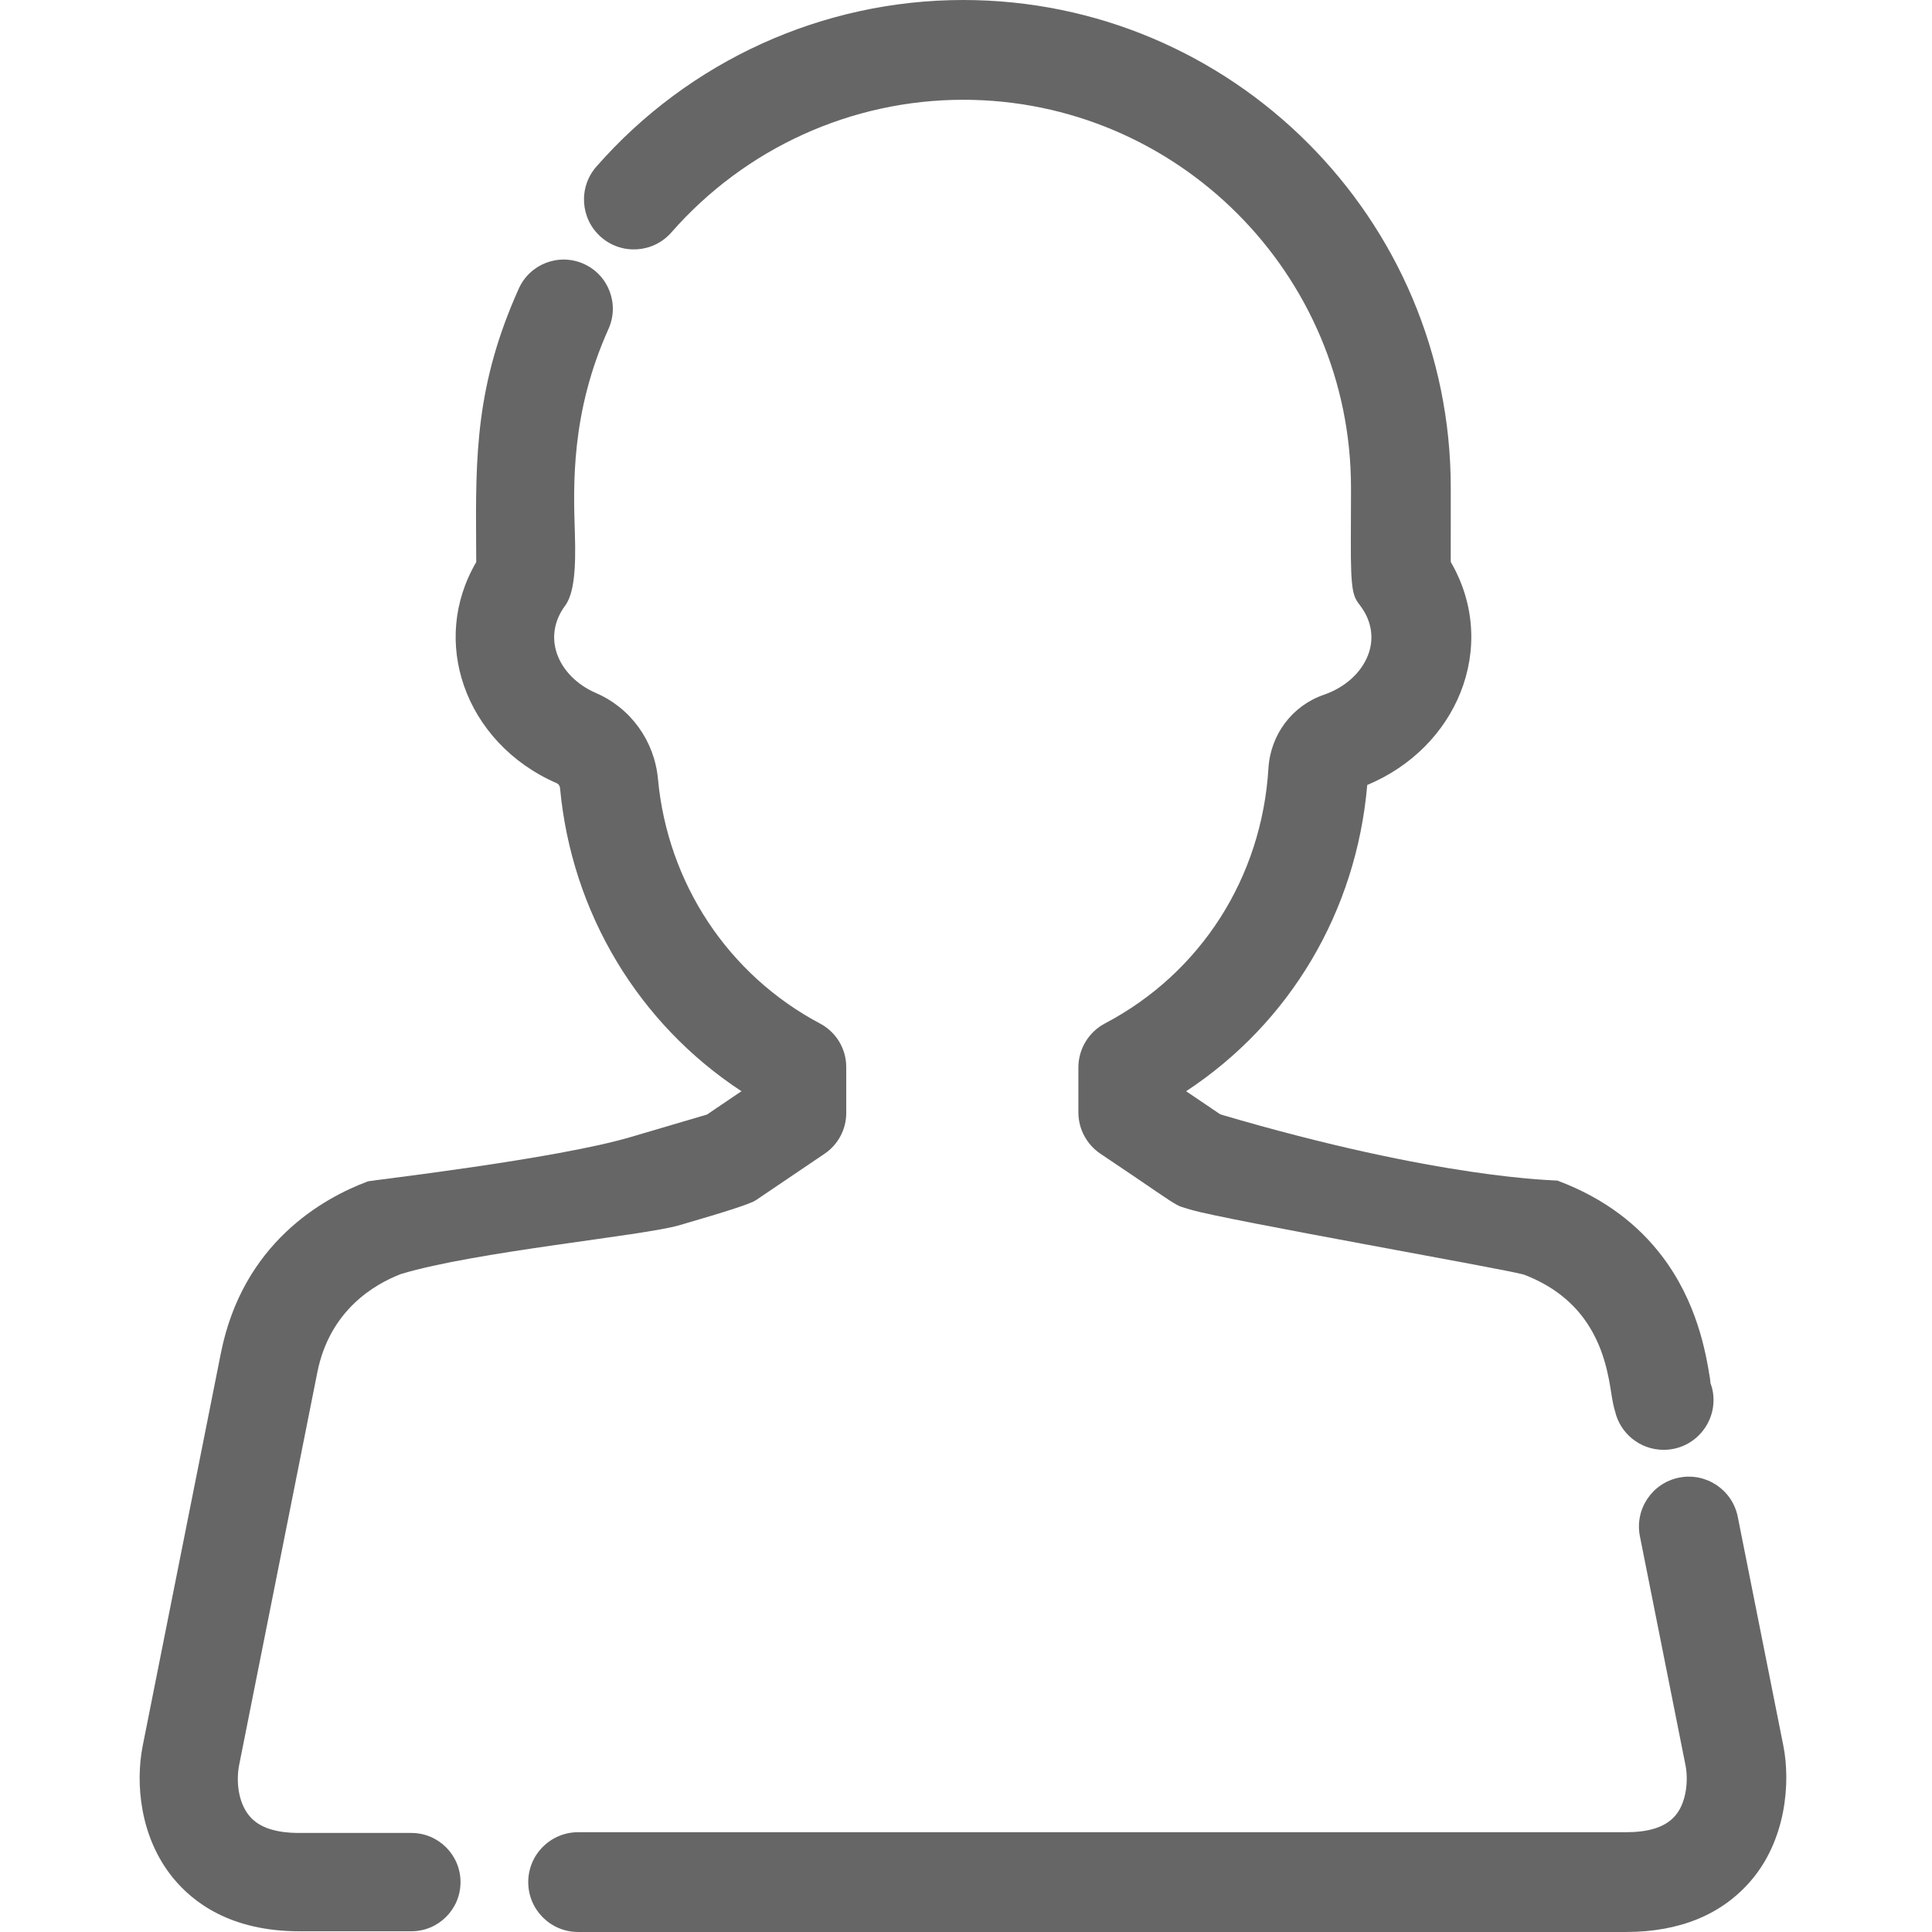 <?xml version="1.0" encoding="UTF-8"?>
<svg width="512px" height="512px" viewBox="0 0 512 512" version="1.1" xmlns="http://www.w3.org/2000/svg" xmlns:xlink="http://www.w3.org/1999/xlink">
    <title>icon/person</title>
    <g id="icon/person" stroke="none" stroke-width="1" fill="none" fill-rule="evenodd">
        <g id="Group" transform="translate(37, 0)" fill="#666666" fill-rule="nonzero">
            <path d="M218.244,0 C181.061,0 145.63,16.095 121.039,44.164 C118.634,46.911 117.569,50.372 117.792,53.747 C118.015,57.122 119.525,60.413 122.27,62.819 C125.019,65.227 128.479,66.291 131.855,66.068 C135.231,65.845 138.521,64.335 140.927,61.589 C160.492,39.255 188.671,26.442 218.244,26.442 C246.581,26.442 272.276,37.971 290.887,56.582 C309.498,75.193 321.027,100.888 321.027,129.226 L321.027,131.222 C321.026,135.982 321.005,139.771 320.989,142.811 C320.909,157.52 321.652,158.083 323.593,160.662 C326.666,164.815 327.138,169.494 325.541,173.617 C323.726,178.304 319.452,182.185 313.806,184.131 C309.619,185.575 306.082,188.218 303.525,191.628 C300.991,195.008 299.419,199.145 299.147,203.614 C297.382,232.583 281.209,257.862 255.846,271.207 C253.673,272.35 251.907,274.048 250.684,276.073 C249.461,278.099 248.781,280.453 248.781,282.907 L248.781,294.779 C248.781,299.167 250.955,303.268 254.611,305.741 C262.079,310.739 266.576,313.814 269.391,315.738 C275.034,319.596 275.438,319.658 276.954,320.104 C276.961,320.106 277.551,320.28 278.679,320.613 C287.978,323.355 362.017,336.34 366.871,337.791 C374.308,340.64 379.301,344.803 382.652,349.313 C388.089,356.63 389.31,364.742 390.066,369.598 C390.363,371.5 390.683,372.984 390.999,373.983 C391.679,376.927 393.303,379.423 395.484,381.214 C397.803,383.119 400.755,384.222 403.871,384.222 C408.05,384.222 411.694,382.315 414.094,379.392 C416.503,376.458 417.658,372.5 416.845,368.418 C416.751,367.949 416.642,367.487 416.299,366.562 C416.266,366.166 416.224,365.685 416.137,365.146 C415.073,358.567 412.782,345.03 403.297,332.684 C397.382,324.986 388.702,317.712 375.721,312.868 C375.384,312.743 345.018,312.604 286.406,295.324 L277.335,289.189 C304.853,271.085 322.453,241.561 325.332,208.025 C337.249,203.059 345.888,193.979 350.063,183.474 C354.385,172.599 353.991,160.161 347.463,148.914 C347.472,144.518 347.47,137.344 347.468,132.66 L347.467,130.429 C347.467,129.968 347.467,129.563 347.467,129.224 C347.467,93.597 332.977,61.289 309.577,37.89 C286.178,14.49 253.871,0 218.244,0 Z" id="Path"></path>
            <path d="M407.974,391.586 C404.396,392.298 401.444,394.395 399.566,397.208 C397.687,400.021 396.881,403.551 397.593,407.131 L409.668,467.773 C410.468,471.776 409.949,477.73 406.922,481.217 C404.184,484.369 399.639,485.557 393.863,485.557 L116.207,485.557 C112.555,485.557 109.251,487.037 106.858,489.429 C104.466,491.821 102.987,495.126 102.987,498.777 C102.987,502.429 104.466,505.733 106.858,508.125 C109.251,510.517 112.555,511.997 116.207,511.997 L393.863,511.997 C408.259,511.997 419.284,507.307 426.886,498.551 C436.338,487.668 437.555,472.399 435.597,462.6 L423.524,401.969 C422.811,398.388 420.714,395.435 417.901,393.556 C415.086,391.677 411.555,390.871 407.974,391.586 Z" id="Path"></path>
            <path d="M107.751,69.636 C104.633,70.82 101.966,73.193 100.489,76.475 C88.999,102.033 89.016,120.801 89.182,144.808 C89.191,146.172 89.201,147.554 89.208,148.956 C83.028,159.537 82.326,171.254 85.95,181.71 C89.753,192.681 98.379,202.302 110.609,207.587 C110.818,207.677 110.983,207.842 111.113,208.025 C111.276,208.254 111.386,208.527 111.413,208.817 C114.484,241.937 132.235,271.308 159.494,289.184 L150.354,295.366 C143.958,297.253 136.975,299.312 130.116,301.334 C110.124,307.227 61.179,312.824 60.533,313.062 C48.451,317.568 27.348,329.48 21.543,358.553 L0.819,462.646 C-1.146,472.543 0.042,486.928 8.908,497.729 C14.081,504.032 23.97,511.81 42.37,511.81 L72.01,511.81 C75.609,511.81 78.867,510.351 81.224,507.994 C83.582,505.636 85.041,502.378 85.041,498.779 C85.041,495.18 83.582,491.923 81.224,489.565 C78.867,487.208 75.609,485.75 72.01,485.75 L42.37,485.75 C36.415,485.75 31.768,484.505 29.05,481.194 C25.967,477.439 25.593,471.694 26.38,467.731 L47.104,363.652 C50.388,347.203 62.258,340.316 69.262,337.626 C89.075,331.643 133.215,327.545 142.986,324.713 C156.233,320.874 162.005,318.953 163.286,318.085 L181.532,305.746 C185.117,303.319 187.263,299.277 187.263,294.951 L187.263,282.773 C187.263,280.361 186.597,278.048 185.398,276.054 C184.199,274.061 182.467,272.388 180.336,271.258 C155.987,258.352 139.933,234.105 137.365,206.411 C136.899,201.386 135.096,196.697 132.265,192.77 C129.424,188.827 125.548,185.651 120.948,183.663 C115.826,181.449 112.039,177.572 110.532,173.032 C109.198,169.011 109.789,164.537 112.74,160.549 C115.099,157.36 115.666,151.004 115.349,141.295 C114.932,128.533 114.278,109.362 124.259,87.163 C125.735,83.882 125.741,80.312 124.557,77.194 C123.373,74.077 121,71.41 117.718,69.934 C114.443,68.459 110.872,68.451 107.751,69.636 Z" id="Path"></path>
        </g>
    </g>
</svg>